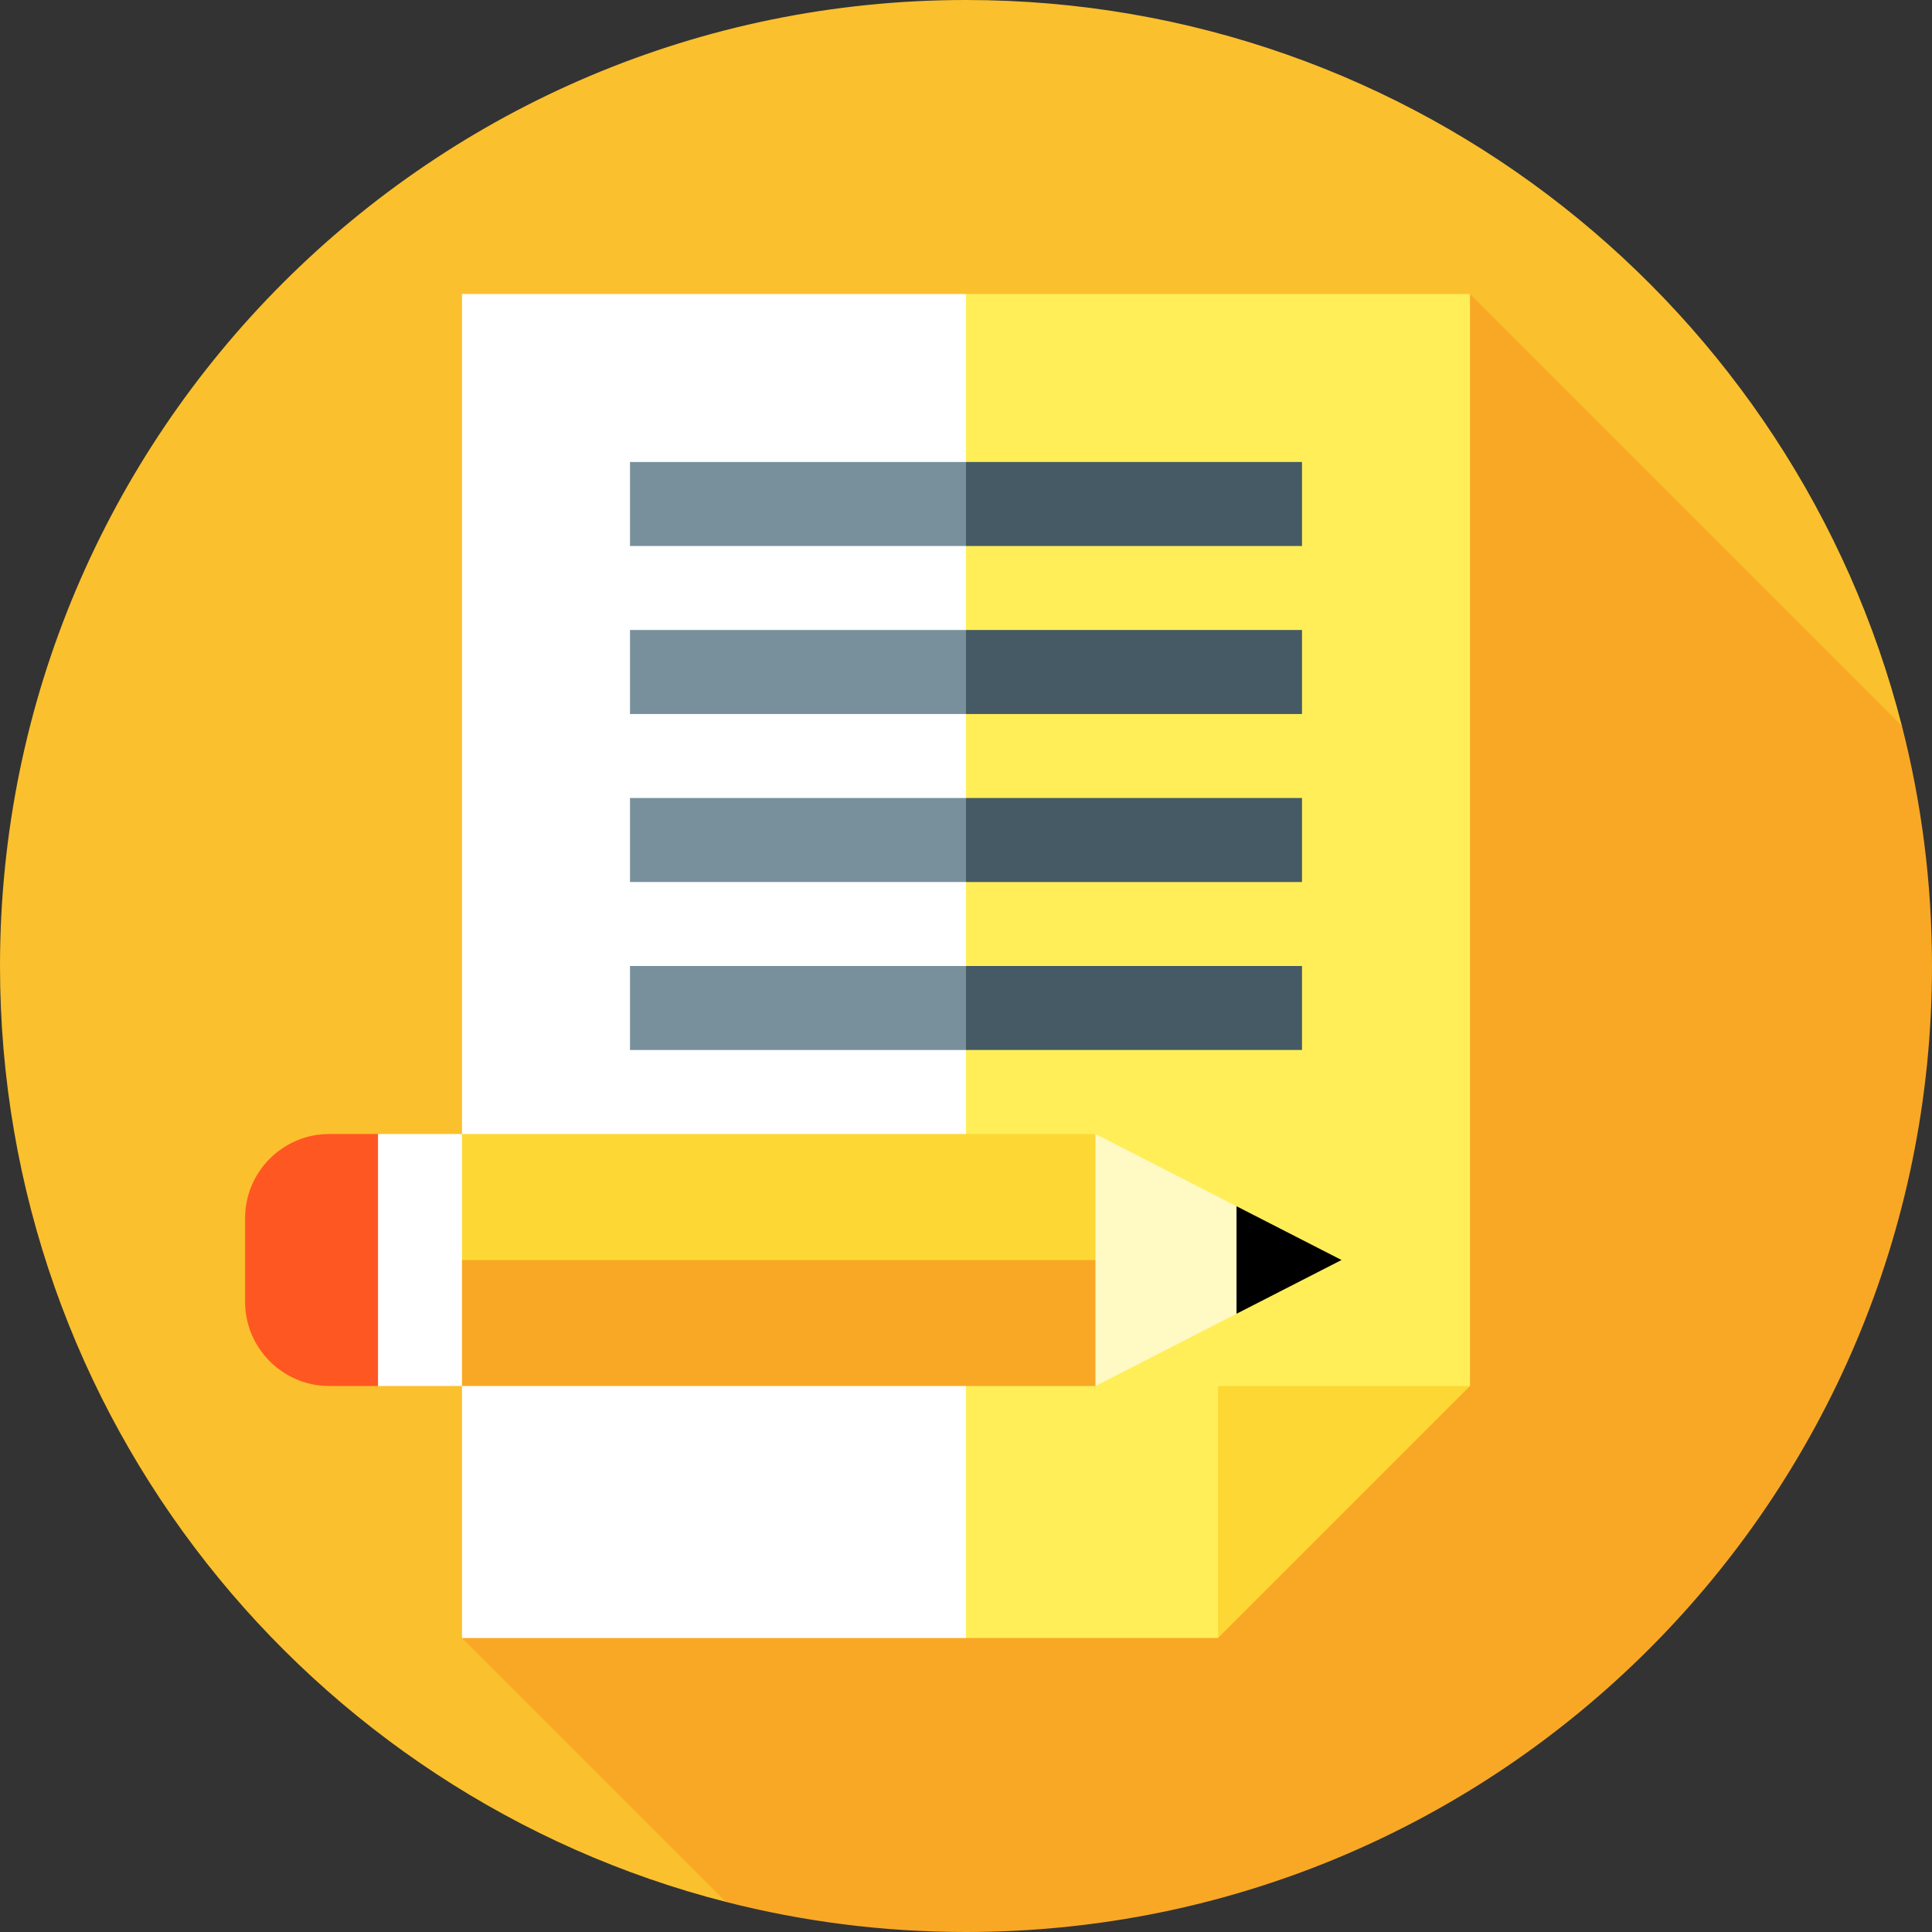 <?xml version="1.0" encoding="iso-8859-1"?>
<!-- Generator: Adobe Illustrator 19.0.0, SVG Export Plug-In . SVG Version: 6.00 Build 0)  -->
<svg xmlns="http://www.w3.org/2000/svg" xmlns:xlink="http://www.w3.org/1999/xlink" version="1.1" id="Layer_1" x="0px" y="0px" viewBox="0 0 512 512" style="enable-background:new 0 0 512 512;" xml:space="preserve">
<rect x="0" y="0" width="512" height="512" fill="#333333" stroke="none"/>
<path style="fill:#FBC02D;" d="M504.026,192.374C475.737,81.771,375.42,0,256,0C114.616,0,0,114.616,0,256  c0,119.42,81.771,219.737,192.374,248.026L504.026,192.374z"/>
<path style="fill:#F9A825;" d="M512,256c0-21.965-2.77-43.283-7.974-63.626L389.565,77.913l-267.13,356.174l69.939,69.939  C212.717,509.23,234.035,512,256,512C397.384,512,512,397.384,512,256z"/>
<polygon style="fill:#FFEE58;" points="256,77.913 211.478,256 256,434.087 322.783,434.087 345.043,389.565 389.565,367.304   389.565,77.913 "/>
<rect x="122.435" y="77.913" style="fill:#FFFFFF;" width="133.565" height="356.174"/>
<polygon style="fill:#FDD835;" points="322.783,434.087 322.783,367.304 389.565,367.304 "/>
<polygon style="fill:#455A64;" points="256,122.435 244.87,133.565 256,144.696 345.043,144.696 345.043,122.435 "/>
<rect x="166.957" y="122.435" style="fill:#78909C;" width="89.043" height="22.261"/>
<polygon style="fill:#455A64;" points="256,166.957 244.87,178.087 256,189.217 345.043,189.217 345.043,166.957 "/>
<rect x="166.957" y="166.957" style="fill:#78909C;" width="89.043" height="22.261"/>
<polygon style="fill:#455A64;" points="256,211.478 244.87,222.609 256,233.739 345.043,233.739 345.043,211.478 "/>
<rect x="166.957" y="211.478" style="fill:#78909C;" width="89.043" height="22.261"/>
<polygon style="fill:#455A64;" points="256,256 244.87,267.13 256,278.261 345.043,278.261 345.043,256 "/>
<rect x="166.957" y="256" style="fill:#78909C;" width="89.043" height="22.261"/>
<polygon points="327.691,319.666 312.565,333.913 327.691,348.16 355.517,333.913 "/>
<polygon style="fill:#FFF9C4;" points="290.304,300.522 268.043,333.913 290.304,367.304 327.691,348.16 327.691,319.666 "/>
<polygon style="fill:#FDD835;" points="109.088,333.913 264.408,356.174 290.304,333.913 290.304,300.522 122.435,300.522 "/>
<polygon style="fill:#F9A825;" points="122.435,367.304 290.304,367.304 290.304,333.913 109.088,333.913 "/>
<polygon style="fill:#FFFFFF;" points="100.174,300.522 122.435,300.522 122.435,367.304 100.174,367.304 77.913,333.913 "/>
<path style="fill:#FF5722;" d="M64.957,345.043v-22.261c0-12.243,10.017-22.261,22.261-22.261h12.956v66.783H87.218  C74.975,367.304,64.957,357.287,64.957,345.043z"/>
<g>
</g>
<g>
</g>
<g>
</g>
<g>
</g>
<g>
</g>
<g>
</g>
<g>
</g>
<g>
</g>
<g>
</g>
<g>
</g>
<g>
</g>
<g>
</g>
<g>
</g>
<g>
</g>
<g>
</g>
</svg>
